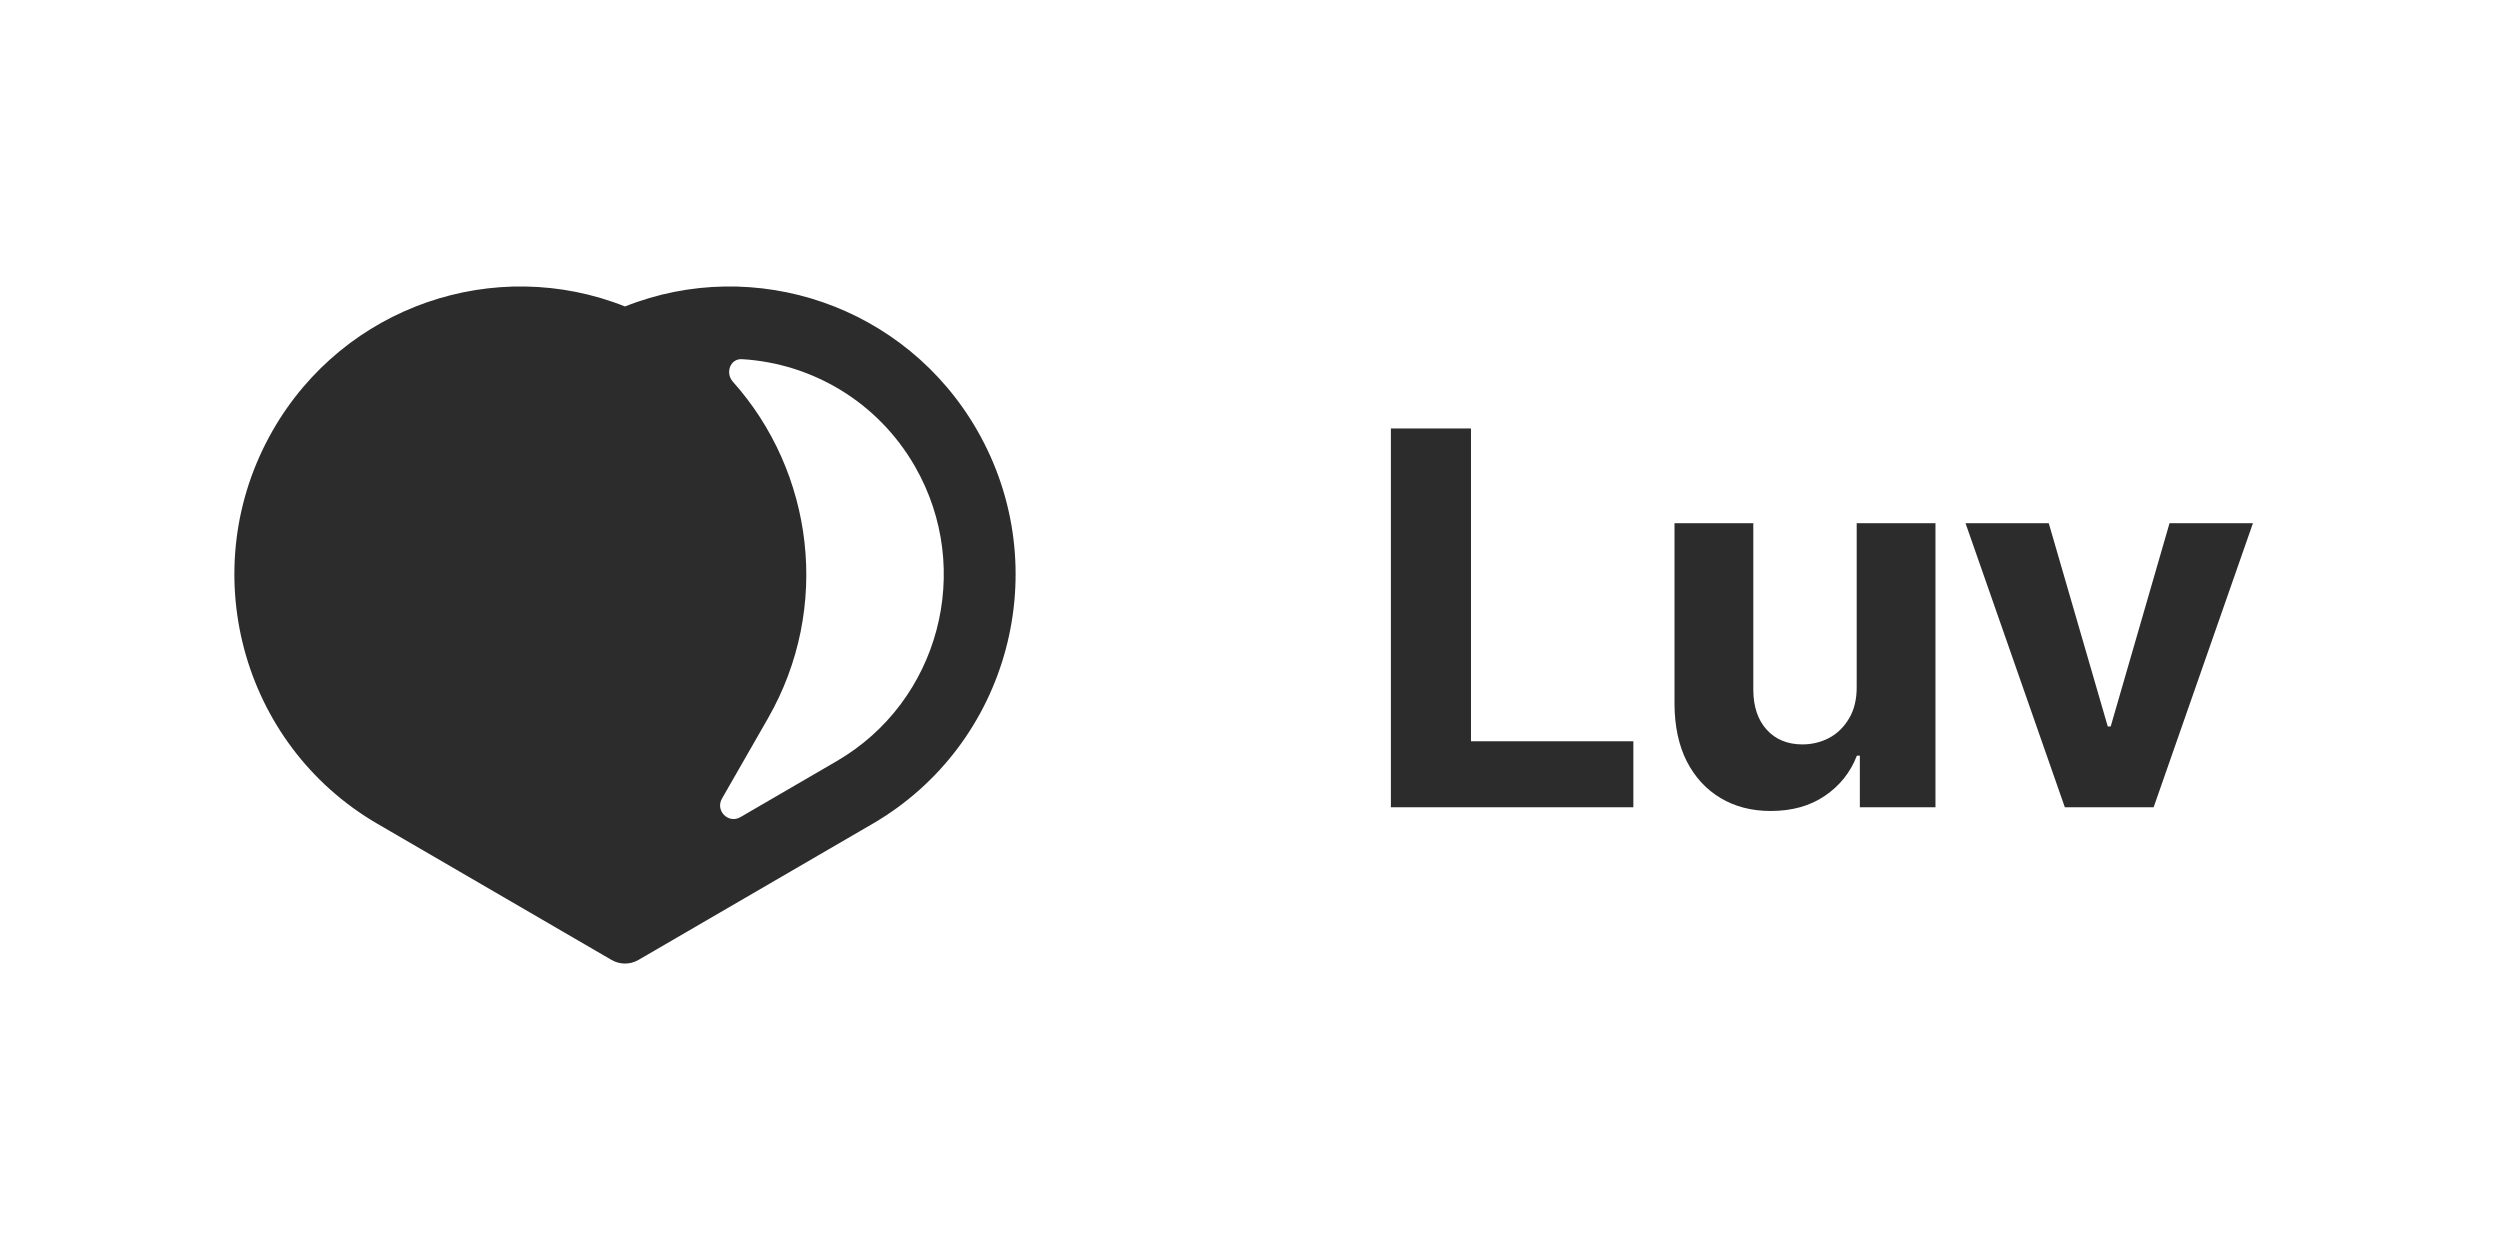 <svg width="96" height="48" viewBox="0 0 96 48" fill="none" xmlns="http://www.w3.org/2000/svg">
<path fill-rule="evenodd" clip-rule="evenodd" d="M24 11.768C19.024 9.79 13.228 11.725 10.473 16.53C7.441 21.818 9.24 28.58 14.492 31.633L23.483 36.861C23.803 37.047 24.197 37.047 24.517 36.861L33.508 31.633C38.76 28.58 40.559 21.818 37.527 16.53C34.772 11.725 28.976 9.79 24 11.768ZM28.43 31.379C27.971 31.645 27.459 31.129 27.723 30.667L29.489 27.586C31.929 23.332 31.241 18.123 28.144 14.66C27.841 14.321 28.039 13.765 28.492 13.792C31.161 13.95 33.702 15.413 35.139 17.919C37.409 21.878 36.062 26.942 32.129 29.228L28.43 31.379Z" fill="#2C2C2C"/>
<path d="M53.41 31V16.454H56.486V28.465H62.721V31H53.41ZM71.297 26.355V20.091H74.322V31H71.418V29.018H71.304C71.058 29.658 70.648 30.171 70.075 30.56C69.507 30.948 68.813 31.142 67.994 31.142C67.265 31.142 66.624 30.976 66.07 30.645C65.516 30.313 65.082 29.842 64.77 29.232C64.462 28.621 64.306 27.889 64.301 27.037V20.091H67.327V26.497C67.331 27.141 67.504 27.65 67.845 28.024C68.186 28.398 68.643 28.585 69.216 28.585C69.581 28.585 69.921 28.502 70.239 28.337C70.556 28.166 70.812 27.915 71.006 27.584C71.204 27.252 71.302 26.843 71.297 26.355ZM86.513 20.091L82.699 31H79.29L75.476 20.091H78.672L80.938 27.896H81.051L83.31 20.091H86.513Z" fill="#2C2C2C"/>
</svg>
